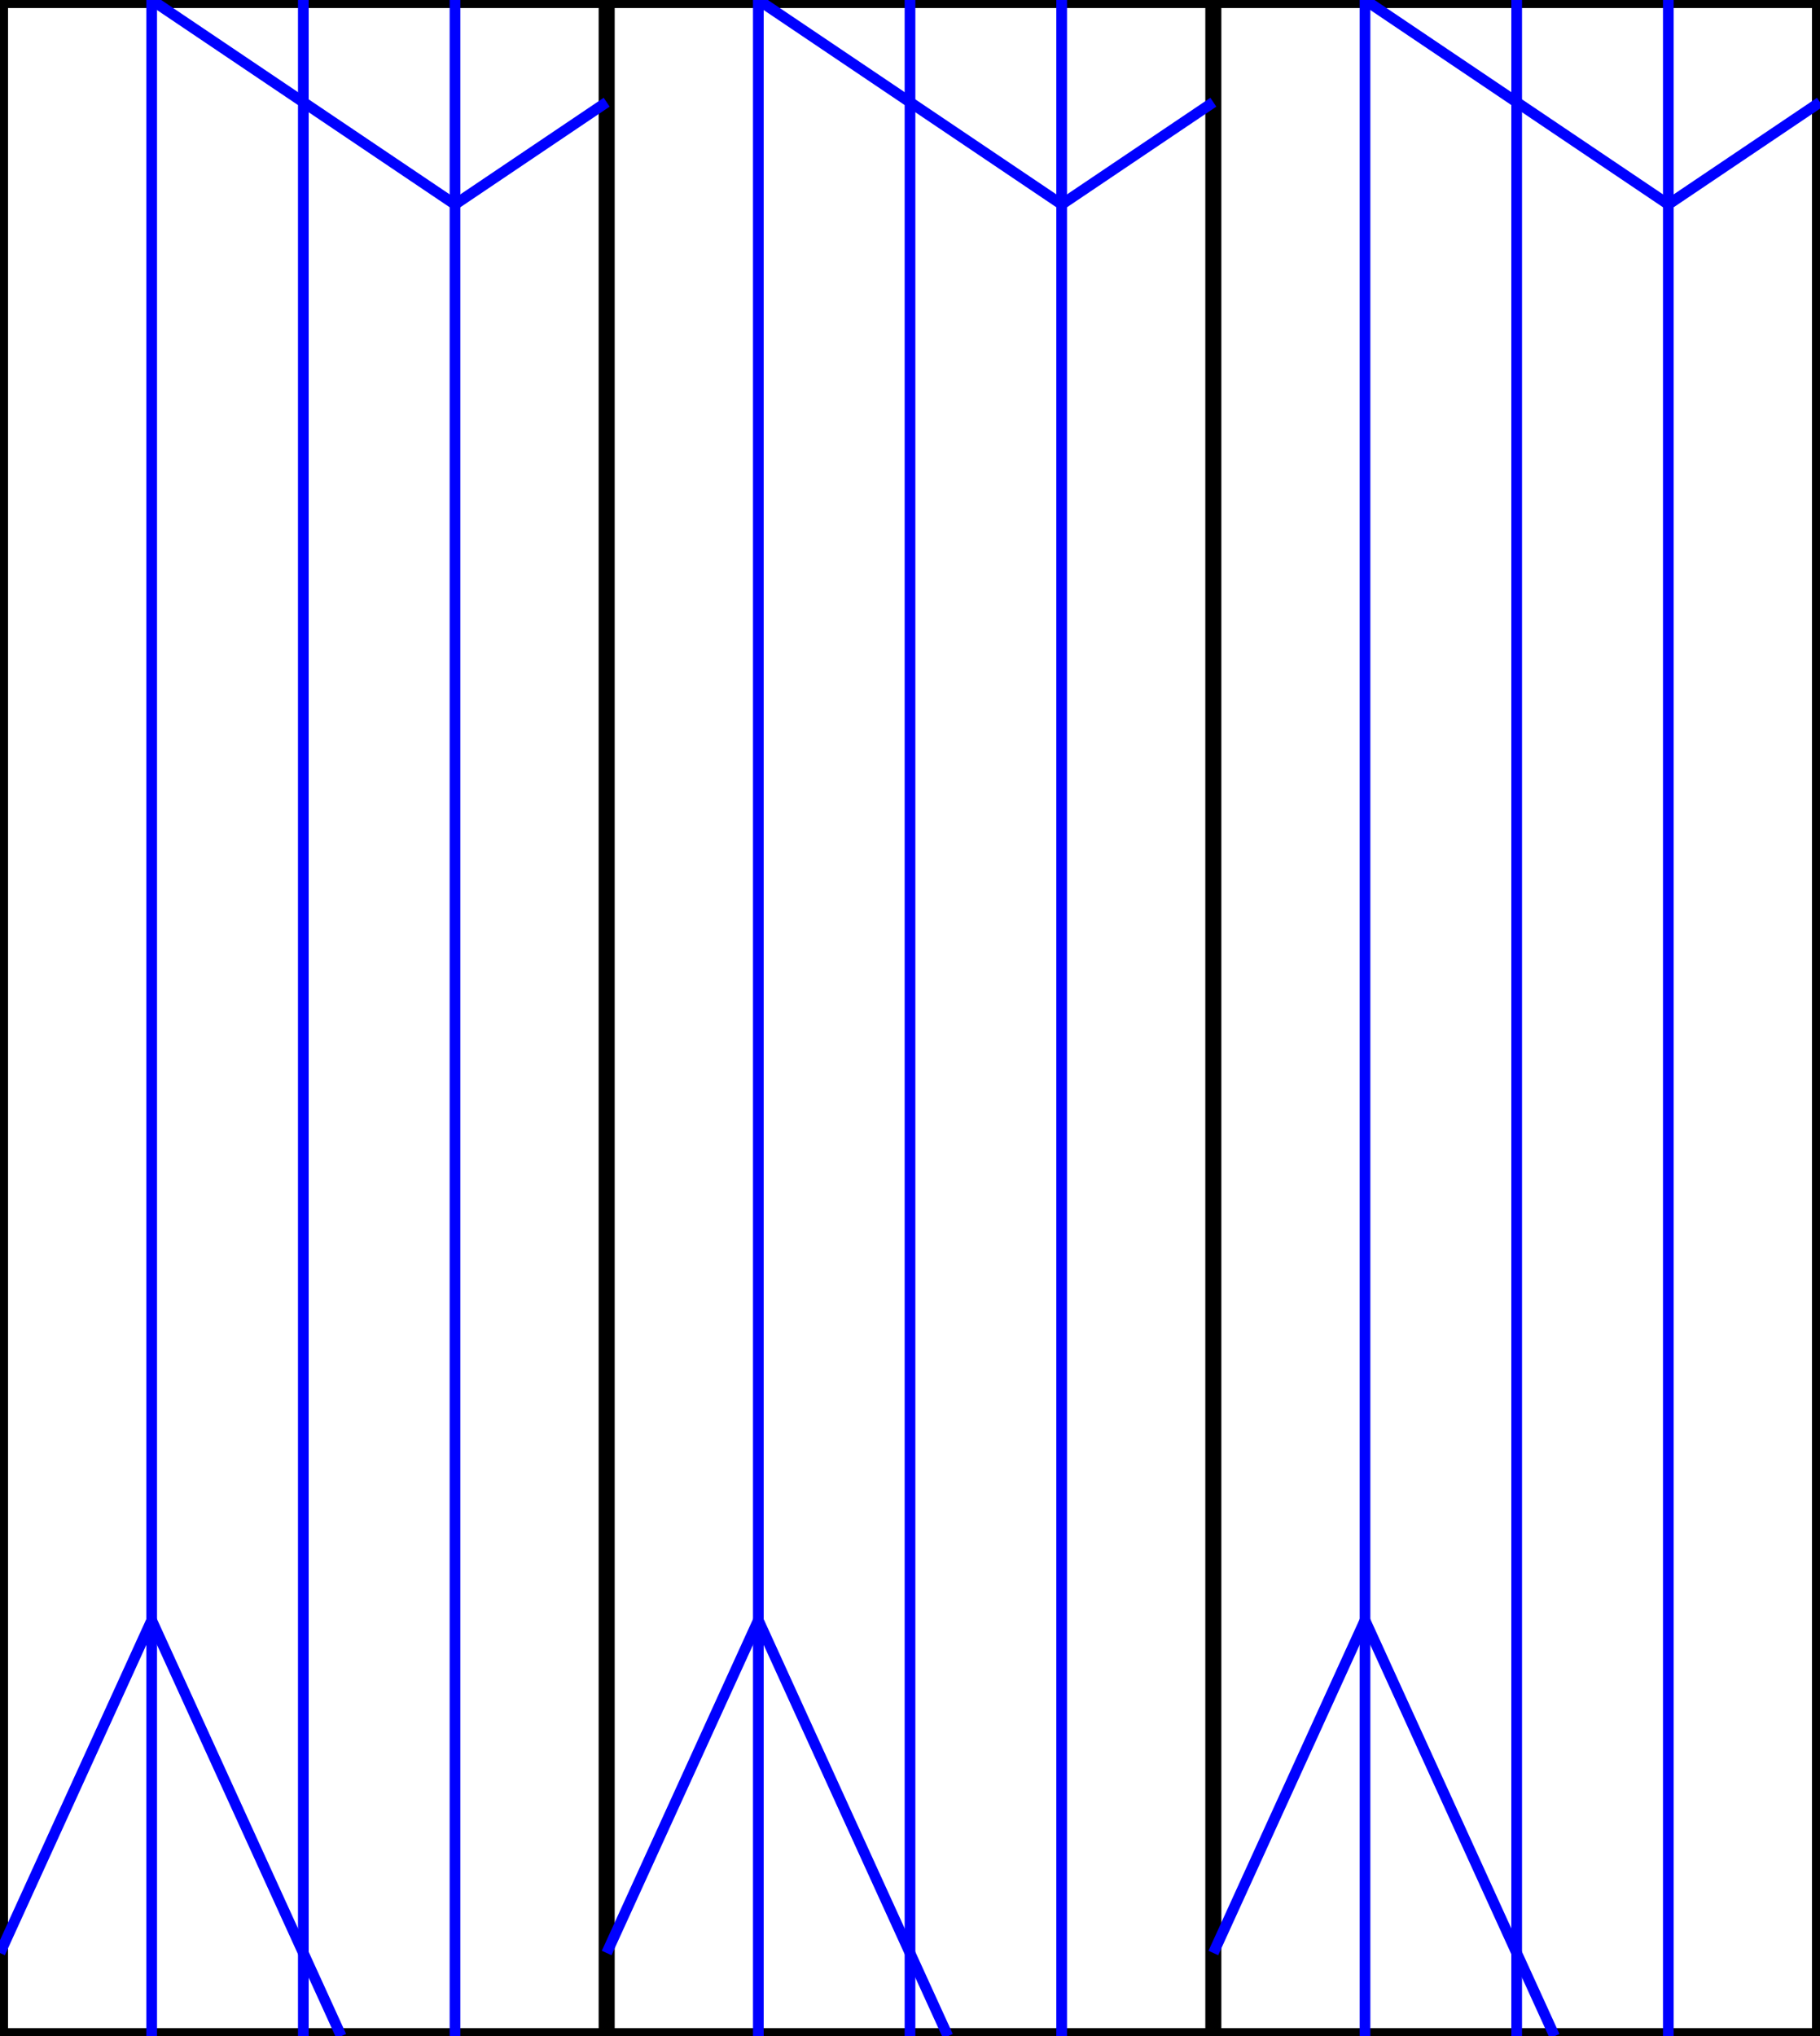 <svg xmlns="http://www.w3.org/2000/svg" width="90mm" height="100.666mm"><style >
.valley {stroke: #00f; stroke-width: 2px; fill:none}
.mountain {stroke: #f00; stroke-width: 2px; fill:none }
.cut {stroke: #000; stroke-width: 3px; fill:none } 
</style><rect class="cut" x="0" y="0" width="90mm" height="100%"/><line class="cut" x1="30mm" y1="0" x2="30mm" y2="100%"/><line class="cut" x1="60mm" y1="0" x2="60mm" y2="100%"/><line class="valley" x1="7.5mm" y1="0mm" x2="7.5mm" y2="100.666mm"/><line class="valley" x1="15.0mm" y1="0mm" x2="15.0mm" y2="100.666mm"/><line class="valley" x1="22.5mm" y1="0mm" x2="22.5mm" y2="100.666mm"/><line class="valley" x1="7.5mm" y1="0mm" x2="22.5mm" y2="10.106mm"/><line class="valley" x1="22.5mm" y1="10.106mm" x2="30.0mm" y2="5.053mm"/><line class="valley" x1="16.875mm" y1="100.666mm" x2="7.5mm" y2="80.103mm"/><line class="valley" x1="7.5mm" y1="80.103mm" x2="0.0mm" y2="96.553mm"/><line class="valley" x1="37.5mm" y1="0mm" x2="37.5mm" y2="100.666mm"/><line class="valley" x1="45.0mm" y1="0mm" x2="45.0mm" y2="100.666mm"/><line class="valley" x1="52.5mm" y1="0mm" x2="52.5mm" y2="100.666mm"/><line class="valley" x1="37.5mm" y1="0mm" x2="52.5mm" y2="10.106mm"/><line class="valley" x1="52.5mm" y1="10.106mm" x2="60.0mm" y2="5.053mm"/><line class="valley" x1="46.875mm" y1="100.666mm" x2="37.5mm" y2="80.103mm"/><line class="valley" x1="37.5mm" y1="80.103mm" x2="30.0mm" y2="96.553mm"/><line class="valley" x1="67.5mm" y1="0mm" x2="67.5mm" y2="100.666mm"/><line class="valley" x1="75.0mm" y1="0mm" x2="75.0mm" y2="100.666mm"/><line class="valley" x1="82.5mm" y1="0mm" x2="82.5mm" y2="100.666mm"/><line class="valley" x1="67.5mm" y1="0mm" x2="82.5mm" y2="10.106mm"/><line class="valley" x1="82.5mm" y1="10.106mm" x2="90.0mm" y2="5.053mm"/><line class="valley" x1="76.875mm" y1="100.666mm" x2="67.5mm" y2="80.103mm"/><line class="valley" x1="67.5mm" y1="80.103mm" x2="60.0mm" y2="96.553mm"/></svg>